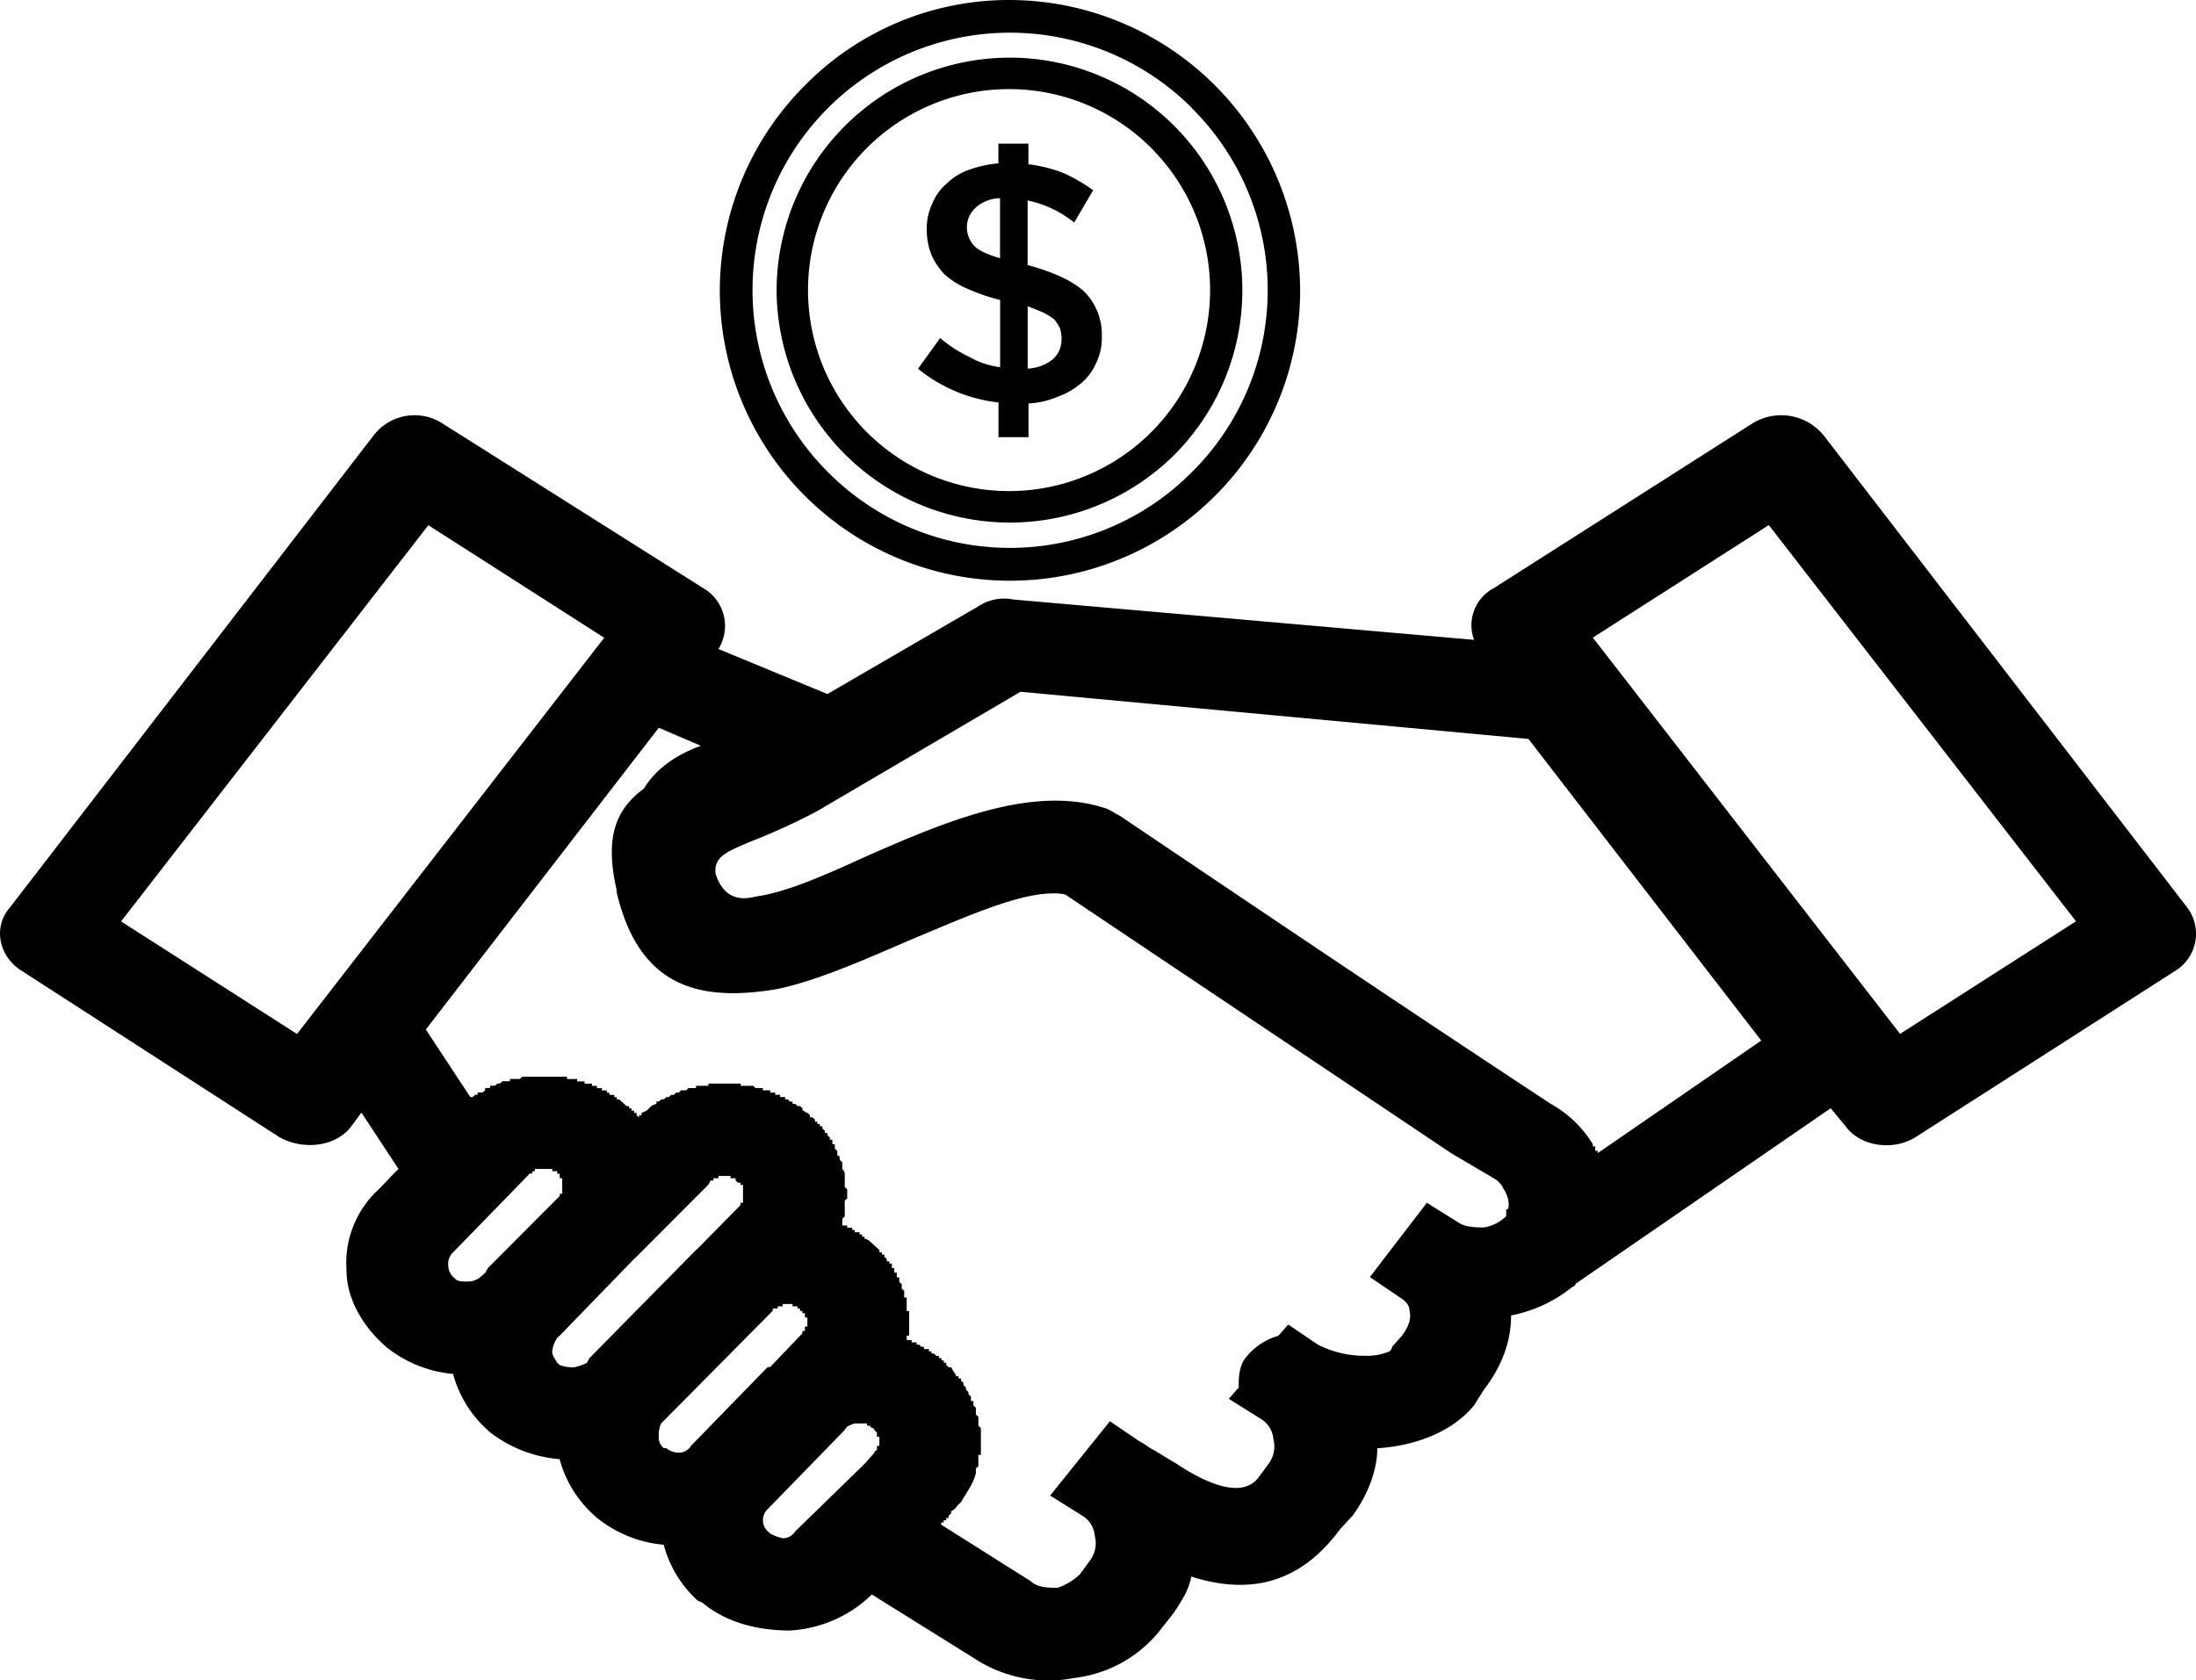 <svg xmlns="http://www.w3.org/2000/svg" viewBox="0 0 544.1 416.45"><g id="Layer_2" data-name="Layer 2"><g id="Layer_1-2" data-name="Layer 1"><path d="M149.71,158.05l-43.58-27.89L30,228.35l43.59,27.9Zm84.11,179.1v.56h.61v.56l.61.56h.62l.61,1.11h0a1.91,1.91,0,0,1,.61,1.12h.62v.56h.61v.55h0l.62.56h0v.56h0l.61.56h0v.56h0l.61.55h0v.56h0l.62.56h0v.56h0v.56h.61v.55h0v.56h0l.62.56h0v.56h0V350h0v.55h0l.61.56h0v.56h0v.56h0v.55h0v.56h0l.62.56h0v.56h0V355h0v.56h0v.55h0v.56h0v.56h0v.56h0v.55h0v.56h0v.56h0V360h0v.56h-.62v.55h0v.56h0v.56h0v.56h0v.56h0l-.61.55h0v1.12h0c-.62,2.79-2.46,5-3.69,7.25h0l-.61.56h0c-.62.56-.62,1.12-1.84,1.68h0v.55h0l-.62.56h0v.56h-.61v.56h-.61v.56h-.62v.55l22.1,13.95c1.84,1.68,4.3,1.68,6.76,1.68a14.76,14.76,0,0,0,5.52-3.35l2.45-3.35a7.15,7.15,0,0,0,1.23-6.14,6.54,6.54,0,0,0-3.07-5l-8-5L275,352.22l7.36,5c1.23.56,2.46,1.67,3.69,2.23l5.52,3.35c6.76,4.46,16,8.93,20.26,3.35l2.46-3.35a7.19,7.19,0,0,0,1.22-6.14,6.51,6.51,0,0,0-3.06-5l-8-5,2.46-2.79c0-2.23,0-4.47,1.23-6.7a15.67,15.67,0,0,1,8.59-6.13l2.46-2.79,7.36,5A25.45,25.45,0,0,0,338.18,336a14.29,14.29,0,0,0,6.14-1.12,1.91,1.91,0,0,0,.61-1.11l2.46-2.79c1.23-1.68,2.45-3.91,1.84-6.14,0-1.12-.61-2.23-2.45-3.35l-7.37-5,14.12-18.41,8,5c1.84,1.11,4.3,1.11,6.14,1.11a10.23,10.23,0,0,0,5.52-2.78h0v-.56h0v-.56h0v-.56h0c.61,0,.61-.56.61-1.12h0v-.55a7.49,7.49,0,0,0-1.22-3.35A5.73,5.73,0,0,0,370.1,292l-10.43-6.14L263.9,221.66c-8.6-1.68-23.33,5-38.06,11.16-11.67,5-22.72,10-33.15,12.27-19.65,3.35-34.38-.55-39.91-24h0v-.56h0c-3.07-13.39,0-20.08,6.75-25.1,3.07-5,8-8.37,14.12-10.61l-10.43-4.46-57.71,74.77,11,16.73h.62l.61-.56h.61v-.55h1.23l.61-.56h0v-.56h1.23v-.56h1.23l.61-.55h.62l.61-.56h1.84v-.56h2.46l.61-.56H140.5v.56H143V268h1.84v.56h1.84v.55h1.23v.56h1.23v.56h1.22v.56h.62v.55h1.23v.56h.61v.56h.61l.62.56h0l1.22,1.11h.62v.56h.61v.56h.62v.56h.61v.56h0l.62.55h0v-.55h.61v-.56h0l1.23-.56h0l.61-.56h0a3.27,3.27,0,0,1,1.84-1.11h0V273c.62,0,.62,0,1.23-.56h.62l.61-.56h.61l.62-.56h.61l.61-.55h.62l.61-.56H170l.61-.56h1.84v-.56h3.08v-.55h8v.55h3.07l.61.56H189v.56h1.84v.56h1.23v.55h1.23v.56h1.22v.56h.62l.61.56h.62v.56H197l.62.55h.61l.61.56h0v.56h0c.62,0,.62.56,1.23.56h0l.61.56h0v.55h.62l.61.56h0V278h.61v.56h.62v.56h.62v.55h0l.61.56h0v.56H205v.56h0l.62.56h0v.55h.61V283h0v.56h.61v.56h0v.56h0l.62.55h0v.56h0v.56c.61,0,.61.56.61,1.11h0l.62.56v1.12h0v.56h0a1.87,1.87,0,0,1,.61,1.11h0v.56h0v1.12h0v.56h0v.55h0v.56h0l.61.56h0v.56h0v.56h0v.55h0V297h0l-.61.56h0v.56h0v.55h0v.56h0v.56h0v1.68h0l-.61.55h0v.56h0v.56h0v.56h1.22v.55h1.23v.56h.61v.56h1.23v.56h.61v.56h.62V307h0a2.2,2.2,0,0,1,1.23.56h0l.61.56h0l.62.56h0l.61.56h0l.61.55h0v.56h.62v.56h.61v.56h0l.61.56h0v.55h.62v.56h.62v.56h0v.56h.61v.56h0v.55h.61V316h0v.56h.62v.56h0v.56h0l.61.55h0v.56h0v.56h0l.61.56h0v.55h0V321h0v.56h.62v.56h0v.56h0v.55h0v.56h0v.56h0v.56h.61v.56h0V326h0v.56h0v.56h0v.56h0v.56h0v.55h0v.56h0v.56h0v.56h0V331h-.61v.55h0v.56h1.23v.56h1.22v.56h.62l.61.56h.61v.55h1.23v.56h.61v.56h.62l.62.56h.61v.55h.61v.56h.62Zm-17.81,58h0a31.6,31.6,0,0,1-20.26,8.93c-7.36,0-15.34-1.68-21.48-6.7a2.24,2.24,0,0,0-1.23-.56,28.4,28.4,0,0,1-8.59-14,30.54,30.54,0,0,1-16.58-6.69l-.61-.56a28.54,28.54,0,0,1-8.6-13.95A32.54,32.54,0,0,1,121.47,355l-.61-.56a28.59,28.59,0,0,1-8.6-13.95,30.62,30.62,0,0,1-16.57-6.69l-.62-.56c-5.52-5-9.21-11.72-9.21-18.41a24.77,24.77,0,0,1,7.37-19.53c1.84-1.68,3.68-3.91,5.52-5.58l-9.2-14-2.46,3.35c-3.68,5-11.66,6.13-17.8,2.79L5.44,240.63C-.08,237.28-1.92,230,2.38,225L92.62,107.84a12.79,12.79,0,0,1,17.18-2.79l64.47,40.73A10.8,10.8,0,0,1,178,160.84L205,172l37.45-21.76a11.52,11.52,0,0,1,8.6-1.67l114.18,10a10.39,10.39,0,0,1,4.91-12.83L434,105.05a13.59,13.59,0,0,1,17.8,2.79L542,225a10.79,10.79,0,0,1-3.07,15.62l-64.46,41.29c-5.53,3.34-13.51,2.23-17.19-2.79l-3.69-4.47-63.23,43.52c0,.56-.61.56-1.23,1.12A34.71,34.71,0,0,1,374.4,326c0,6.7-2.46,12.84-6.75,18.42l-2.46,3.9c-5.52,6.7-14.73,10-23.94,10.6,0,5.58-2.46,11.72-6.14,16.74L332,379c-11.05,15.06-24.55,15.62-36.83,11.72-.62,3.34-2.46,6.13-4.3,8.92l-3.07,3.91a31.83,31.83,0,0,1-21.48,12.27,33.54,33.54,0,0,1-25.18-5Zm-4.3-42.41c-1.22.56-1.84.56-2.45,1.68h0l-19,19.53h0a3.78,3.78,0,0,0,0,5.58l.61.55a11.06,11.06,0,0,0,3.07,1.12,3.44,3.44,0,0,0,3.07-1.67l17.19-16.74,2.46-2.79h0a.57.57,0,0,1,.61-.56h0v-.56h0v-.56h.61v-.55h0v-.56h0v-.56h0v-.56h-.61v-.55h0V355h0l-.61-.56h0c0-.56-.62-.56-.62-.56h0l-.61-.56h-.61v-.56h-3.08Zm-13.5-27.89v-.56h-.61v-.56h-1.23v-.56h-2.46v.56h-1.22v.56h-1.23v.56h0l-27.63,27.89a6.57,6.57,0,0,0-.61,3.35,3.41,3.41,0,0,0,1.23,2.79h.61a4.92,4.92,0,0,0,3.07,1.12,3.44,3.44,0,0,0,3.07-1.68h0l19-19.52h.61l8-8.37h0v-.56h.62v-.56h0v-.56h.61v-.55h0v-.56h0v-.56h0v-.56h-.61V326h0v-.55h-.62v-.56h-.61Zm-22.1-32.36-.61,1.11-17.81,17.86-.61.56-18.42,19-.61.55a7.43,7.43,0,0,0-1.23,3.35c0,1.12.61,1.67,1.23,2.79l.61.56a8.47,8.47,0,0,0,3.68.56,11.09,11.09,0,0,0,3.08-1.12h0l.61-1.12,26.39-26.78.62-.55,10.44-10.61h0v-.55h.61v-.56h0V297h0v-.56h0v-1.11h0v-.56h0v-.56h0v-.56h-.61v-.55h-.62l-.61-.56h0V292H181v-.56H178V292h-1.23v.56h-.61Zm-38.06-1.68v-.56h-1.23v-.55h-4.3v.55h-.61v.56h-.62l-19,19.53a3.89,3.89,0,0,0-1.22,3.35,4.08,4.08,0,0,0,1.22,2.79l.62.56c.61.56,1.84.56,3.06.56a5,5,0,0,0,3.08-1.12h0l.61-.56.61-.56.62-1.11,17.8-17.86h0v-.55h.61v-.56h0v-.56h0v-.56h0v-.56h0v-.55h0v-.56h0V292h-.61v-.56h0v-.56h-.61Zm300.2-160.68-43.59,27.89,76.12,98.2,43.59-27.9Zm-59.55,53L252.84,171.44,202.5,201a156.67,156.67,0,0,1-17.18,7.82c-4.91,2.23-8.6,3.34-8,7.81h0c1.84,5.58,5.52,6.69,9.82,5.58,8-1.12,17.8-5.58,27.63-10.05,20.25-8.92,41.74-17.85,59.54-11.71,1.23.55,1.84,1.11,3.08,1.67,35.6,24,71.21,48,106.81,71.42a28.51,28.51,0,0,1,10.44,10h0v.56h.61v.56h0v.55h.62v.56h0l40.51-27.89Z"/><path d="M250.13,0a72.14,72.14,0,0,1,72,72A71.89,71.89,0,1,1,199.47,21.13,70.89,70.89,0,0,1,250.13,0ZM273,83.33a15.06,15.06,0,0,0-4.3-11c-2.94-2.74-7.63-4.89-14.09-6.65v-16a27.13,27.13,0,0,1,11.54,5.47l4.7-8a40.4,40.4,0,0,0-7.44-4.3,36.7,36.7,0,0,0-8.6-2.15V35.6h-7.44v4.89a28.19,28.19,0,0,0-7.23,1.57,15.34,15.34,0,0,0-5.68,3.52A12.56,12.56,0,0,0,231,50.47a13.9,13.9,0,0,0-1.37,6.26,16.44,16.44,0,0,0,1.18,6.46,15.61,15.61,0,0,0,3.32,4.89,20.22,20.22,0,0,0,5.67,3.52,48.34,48.34,0,0,0,8,2.74V91a20.62,20.62,0,0,1-7.62-2.54,32.39,32.39,0,0,1-7.24-4.69l-5.48,7.62A38.59,38.59,0,0,0,236.83,97a38.19,38.19,0,0,0,10.56,2.74v8.6h7.44V100a21.62,21.62,0,0,0,7.43-1.76,18,18,0,0,0,5.67-3.32,13.62,13.62,0,0,0,3.72-5.09A14.17,14.17,0,0,0,273,83.33ZM247.78,64c-3.32-1-5.47-2-6.45-3.13a6.69,6.69,0,0,1-1.76-4.7,6.56,6.56,0,0,1,2.15-4.69,9.12,9.12,0,0,1,6.06-2.35ZM263,84.12A6.37,6.37,0,0,1,260.89,89a10.52,10.52,0,0,1-6.26,2.34V75.9c1.57.59,2.94,1.17,3.91,1.57a15.69,15.69,0,0,1,2.74,1.76,12.86,12.86,0,0,1,1.37,2.15,11.31,11.31,0,0,1,.39,2.74ZM250.13,14.28A57.69,57.69,0,0,1,291,112.68,57.81,57.81,0,0,1,192.42,72a57.77,57.77,0,0,1,57.71-57.71Zm35.21,22.5A49.81,49.81,0,1,0,299.82,72a49.66,49.66,0,0,0-14.48-35.21Zm10-10A63.77,63.77,0,1,0,205.14,117a63.52,63.52,0,0,0,90.18,0,63.52,63.52,0,0,0,0-90.18Z"/></g></g></svg>